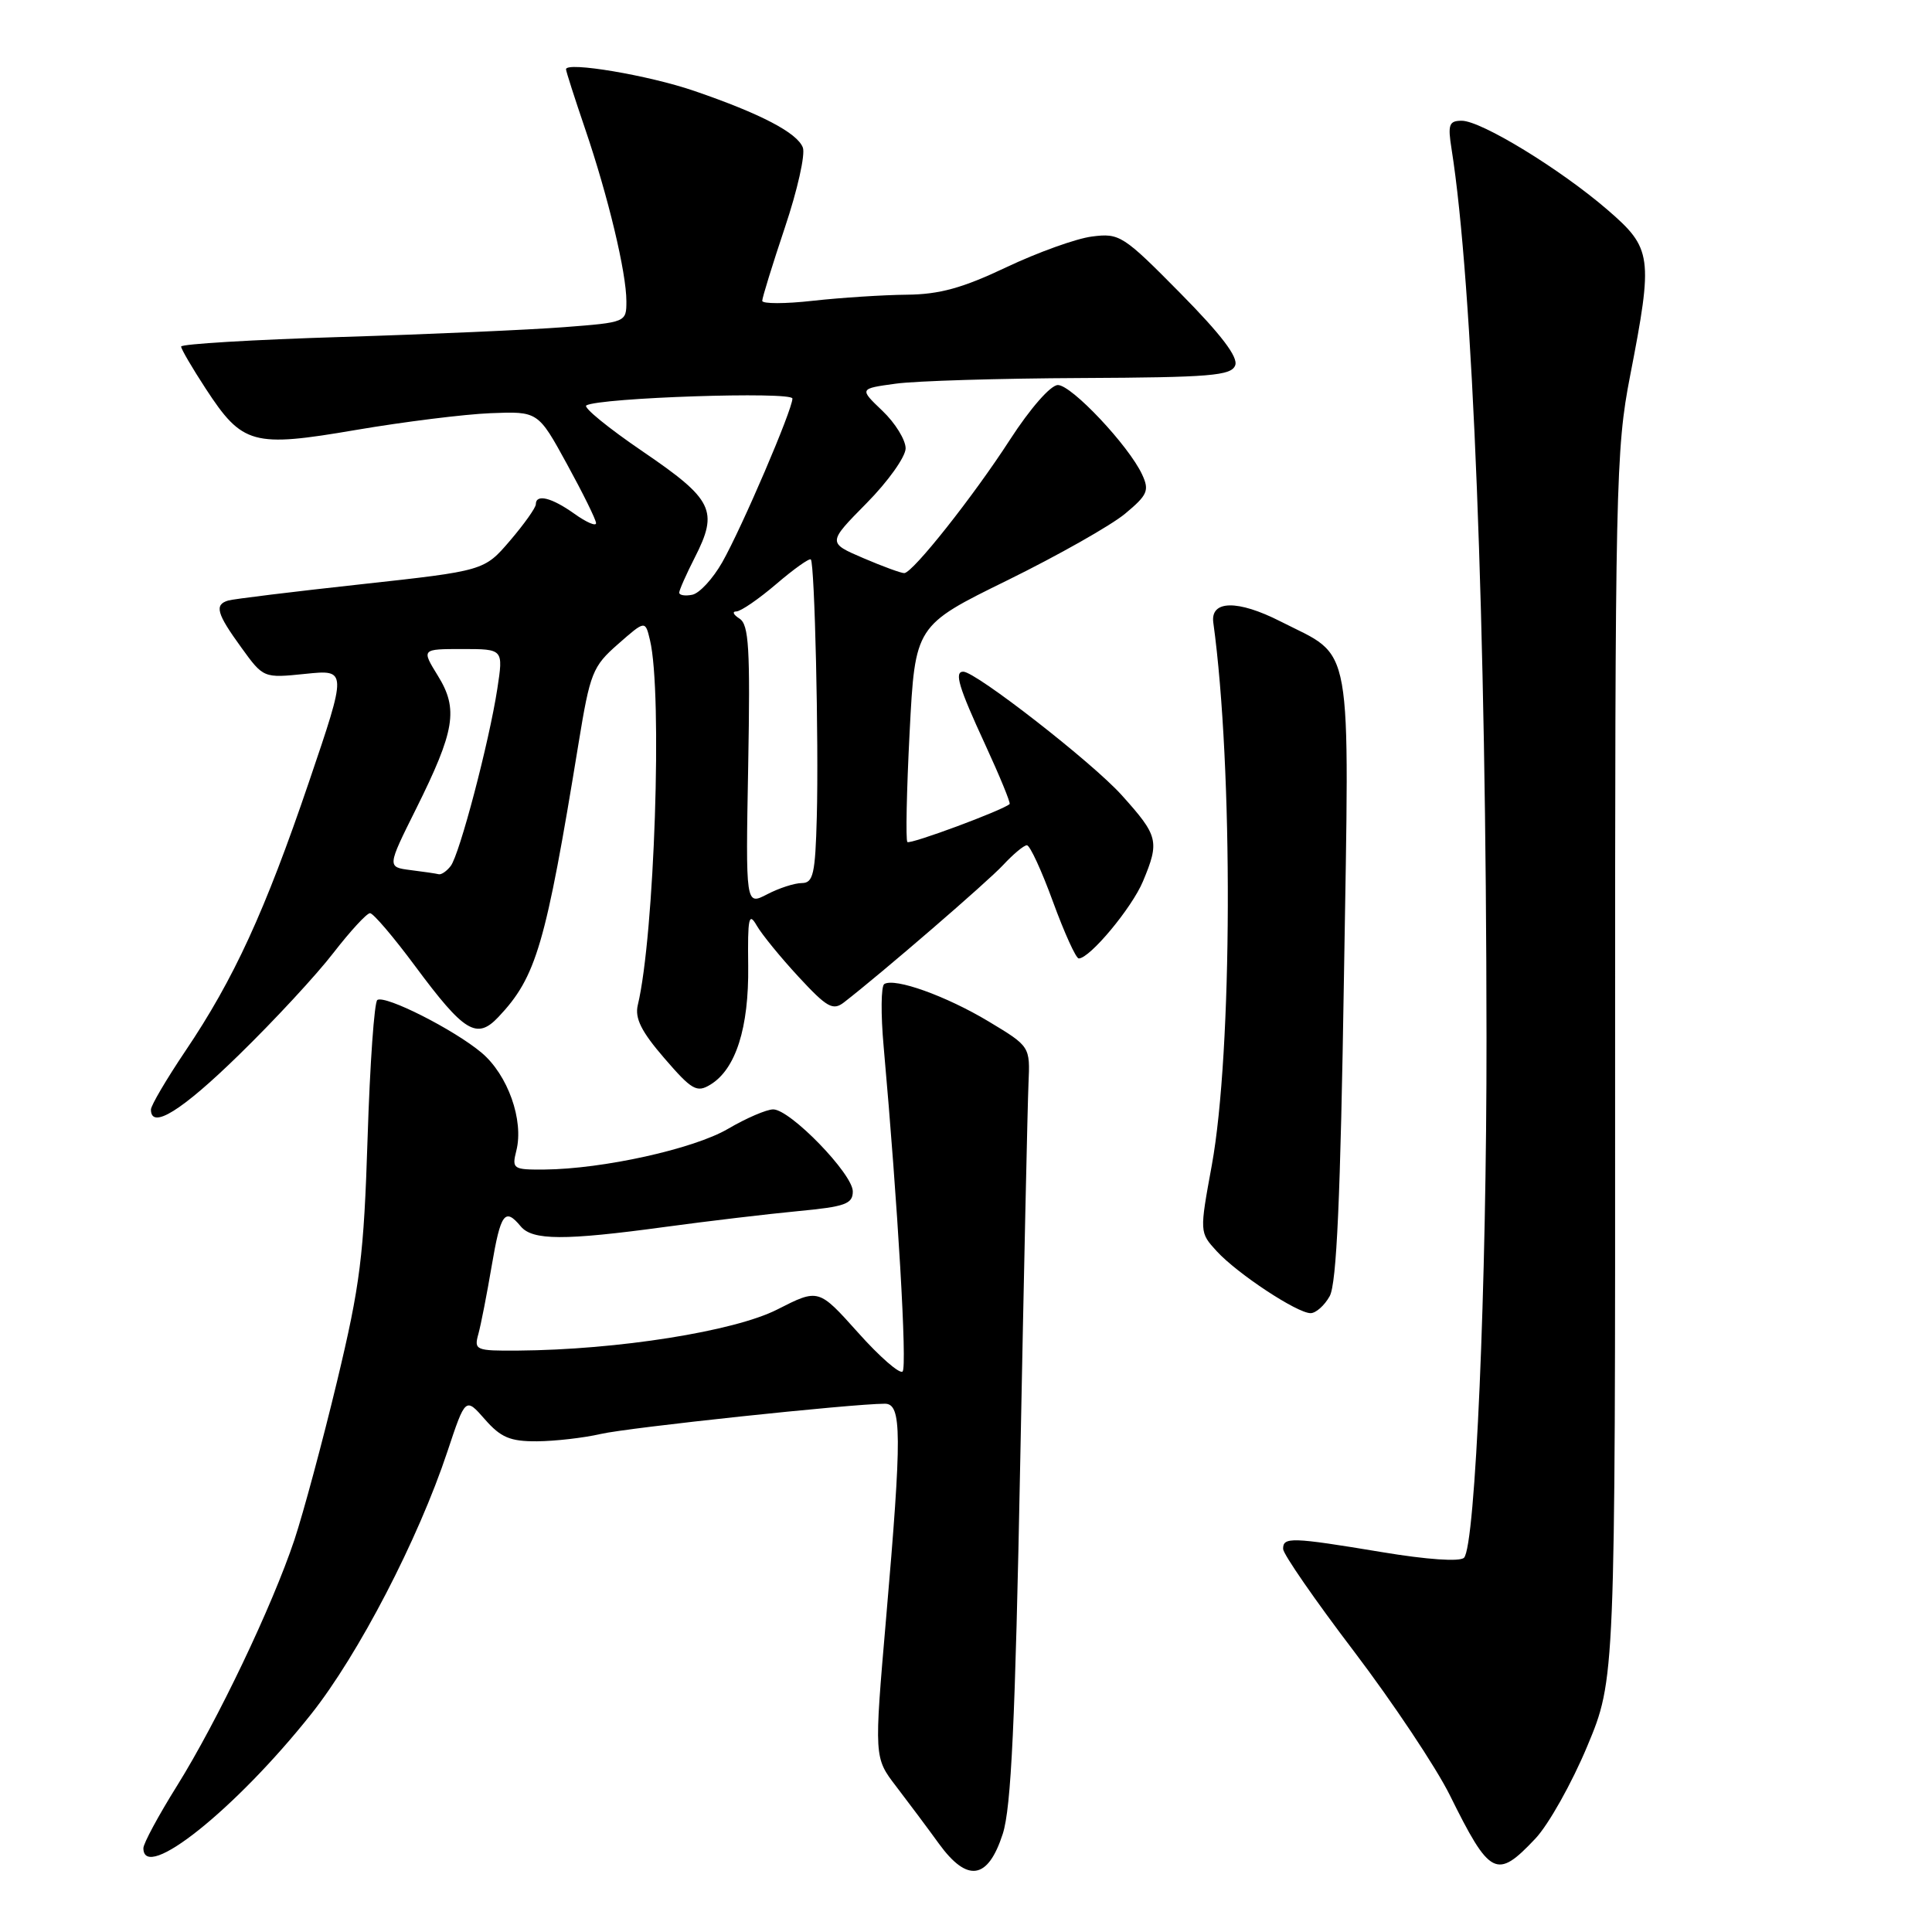 <?xml version="1.0" encoding="UTF-8" standalone="no"?>
<!DOCTYPE svg PUBLIC "-//W3C//DTD SVG 1.1//EN" "http://www.w3.org/Graphics/SVG/1.1/DTD/svg11.dtd" >
<svg xmlns="http://www.w3.org/2000/svg" xmlns:xlink="http://www.w3.org/1999/xlink" version="1.1" viewBox="0 0 256 256">
 <g >
 <path fill="currentColor"
d=" M 132.87 243.00 C 133.99 239.53 134.52 228.22 135.19 193.50 C 135.67 168.75 136.16 146.29 136.28 143.58 C 136.50 138.66 136.50 138.66 131.00 135.35 C 125.37 131.97 118.57 129.53 117.17 130.39 C 116.74 130.66 116.70 134.39 117.09 138.69 C 118.97 159.76 120.22 181.11 119.60 181.73 C 119.23 182.11 116.56 179.79 113.69 176.57 C 108.46 170.73 108.46 170.73 102.98 173.52 C 97.29 176.41 81.85 178.86 68.63 178.96 C 63.02 179.00 62.79 178.90 63.39 176.75 C 63.73 175.51 64.52 171.46 65.15 167.75 C 66.34 160.75 66.90 159.97 69.00 162.50 C 70.55 164.37 74.78 164.39 88.08 162.58 C 93.81 161.80 101.76 160.86 105.75 160.48 C 112.00 159.89 113.00 159.53 113.00 157.87 C 113.00 155.55 104.71 147.00 102.45 147.00 C 101.58 147.00 98.88 148.16 96.46 149.58 C 91.92 152.24 79.89 154.90 72.14 154.97 C 67.97 155.00 67.81 154.89 68.42 152.46 C 69.43 148.44 67.29 142.42 63.81 139.49 C 60.18 136.44 51.08 131.83 50.00 132.50 C 49.60 132.75 49.02 140.95 48.71 150.73 C 48.21 166.43 47.74 170.19 44.66 183.04 C 42.74 191.03 40.19 200.48 39.01 204.04 C 36.07 212.83 28.84 227.99 23.45 236.64 C 21.00 240.56 19.00 244.27 19.00 244.89 C 19.00 249.49 31.20 239.75 41.22 227.14 C 47.49 219.25 55.42 203.98 59.29 192.32 C 61.68 185.14 61.68 185.14 64.25 188.07 C 66.36 190.48 67.60 191.00 71.16 190.98 C 73.55 190.96 77.34 190.53 79.59 190.01 C 83.25 189.16 112.88 186.01 117.25 186.00 C 119.50 186.00 119.53 189.93 117.41 214.46 C 115.82 232.89 115.82 232.89 118.74 236.70 C 120.34 238.79 122.90 242.21 124.42 244.31 C 128.19 249.49 130.91 249.07 132.87 243.00 Z  M 203.44 243.63 C 205.19 241.78 208.28 236.27 210.32 231.38 C 214.03 222.50 214.03 222.50 214.01 141.29 C 214.00 64.18 214.10 59.55 216.00 49.79 C 219.07 33.98 218.92 32.91 213.01 27.81 C 206.76 22.41 196.26 16.00 193.69 16.00 C 192.00 16.00 191.82 16.50 192.34 19.75 C 195.15 37.46 196.93 82.71 196.97 137.50 C 197.00 170.33 195.50 204.89 193.99 206.41 C 193.44 206.96 189.09 206.66 183.09 205.66 C 171.10 203.67 169.99 203.64 170.02 205.25 C 170.04 205.94 174.26 212.05 179.42 218.83 C 184.57 225.62 190.27 234.17 192.09 237.83 C 197.44 248.64 198.30 249.08 203.44 243.63 Z  M 176.19 171.75 C 177.11 170.10 177.62 158.75 178.08 129.50 C 178.81 83.85 179.42 87.31 169.67 82.34 C 163.99 79.45 160.36 79.52 160.77 82.50 C 163.42 101.76 163.31 139.39 160.57 154.40 C 158.94 163.30 158.94 163.30 161.22 165.79 C 163.95 168.77 171.88 174.00 173.66 174.00 C 174.36 174.00 175.50 172.99 176.19 171.75 Z  M 31.68 139.76 C 36.33 135.23 41.95 129.16 44.18 126.26 C 46.42 123.37 48.60 121.00 49.03 121.00 C 49.46 121.00 52.15 124.16 55.02 128.03 C 61.52 136.79 63.17 137.80 66.04 134.76 C 71.07 129.44 72.30 125.22 76.66 98.50 C 78.19 89.14 78.52 88.30 81.90 85.34 C 85.50 82.18 85.50 82.18 86.13 84.84 C 87.80 91.86 86.72 124.01 84.51 133.18 C 84.10 134.92 84.97 136.68 88.03 140.22 C 91.67 144.44 92.33 144.82 94.13 143.72 C 97.49 141.68 99.24 136.20 99.14 128.00 C 99.06 121.60 99.22 120.81 100.27 122.64 C 100.95 123.82 103.45 126.88 105.83 129.45 C 109.58 133.50 110.37 133.95 111.83 132.82 C 116.94 128.86 130.84 116.86 132.92 114.62 C 134.26 113.18 135.67 112.00 136.07 112.00 C 136.47 112.00 138.03 115.38 139.53 119.50 C 141.04 123.62 142.57 127.00 142.94 127.00 C 144.40 127.00 149.99 120.29 151.45 116.78 C 153.67 111.47 153.49 110.76 148.63 105.36 C 144.75 101.04 129.29 89.00 127.64 89.00 C 126.41 89.00 127.03 91.05 130.53 98.63 C 132.47 102.84 133.93 106.39 133.78 106.54 C 132.92 107.35 120.59 111.93 120.23 111.57 C 120.00 111.33 120.13 104.78 120.53 97.02 C 121.26 82.89 121.26 82.89 133.49 76.89 C 140.22 73.58 147.23 69.61 149.08 68.07 C 152.06 65.59 152.32 65.00 151.34 62.88 C 149.57 59.06 141.98 51.00 140.17 51.02 C 139.21 51.03 136.52 54.10 133.82 58.27 C 128.98 65.76 121.00 75.84 119.83 75.94 C 119.47 75.97 117.02 75.08 114.41 73.96 C 109.65 71.92 109.65 71.92 114.82 66.68 C 117.67 63.80 120.00 60.52 120.00 59.41 C 120.00 58.29 118.62 56.05 116.93 54.44 C 113.85 51.50 113.85 51.50 118.68 50.84 C 121.33 50.47 132.40 50.14 143.28 50.09 C 160.37 50.01 163.15 49.78 163.67 48.41 C 164.09 47.32 161.81 44.33 156.39 38.84 C 148.83 31.18 148.34 30.87 144.70 31.34 C 142.62 31.60 137.51 33.44 133.35 35.41 C 127.54 38.17 124.48 39.01 120.15 39.05 C 117.04 39.08 111.46 39.44 107.75 39.85 C 104.04 40.27 101.00 40.27 101.00 39.86 C 101.00 39.45 102.35 35.08 104.00 30.15 C 105.66 25.22 106.73 20.45 106.38 19.55 C 105.63 17.59 100.78 15.06 92.00 12.05 C 85.96 9.97 75.00 8.13 75.00 9.18 C 75.00 9.44 76.14 12.99 77.53 17.07 C 80.59 26.05 83.00 36.12 83.00 39.92 C 83.00 42.70 82.96 42.72 74.75 43.35 C 70.21 43.70 56.94 44.29 45.25 44.65 C 33.56 45.01 24.00 45.58 24.00 45.92 C 24.00 46.25 25.47 48.76 27.26 51.50 C 32.12 58.94 33.49 59.31 47.17 56.97 C 53.51 55.89 61.53 54.89 64.99 54.75 C 71.30 54.50 71.30 54.50 75.13 61.50 C 77.24 65.35 78.98 68.87 78.98 69.32 C 78.99 69.77 77.69 69.21 76.10 68.07 C 73.08 65.92 71.00 65.41 71.00 66.82 C 71.00 67.27 69.46 69.44 67.58 71.64 C 64.16 75.63 64.16 75.63 47.83 77.42 C 38.85 78.40 30.94 79.37 30.25 79.57 C 28.38 80.12 28.70 81.29 31.96 85.78 C 34.91 89.86 34.91 89.86 40.46 89.29 C 46.00 88.72 46.00 88.72 40.94 103.61 C 35.10 120.79 30.98 129.75 24.56 139.27 C 22.05 143.00 20.00 146.49 20.00 147.02 C 20.00 149.72 24.07 147.20 31.68 139.76 Z  M 99.14 101.45 C 99.42 85.88 99.23 82.76 97.99 81.97 C 97.17 81.45 96.98 81.02 97.57 81.02 C 98.16 81.01 100.54 79.37 102.87 77.38 C 105.19 75.39 107.25 73.93 107.44 74.13 C 107.95 74.69 108.50 98.27 108.23 108.25 C 108.03 115.82 107.76 117.00 106.25 117.01 C 105.29 117.01 103.22 117.68 101.65 118.50 C 98.80 119.98 98.80 119.98 99.14 101.45 Z  M 54.39 115.29 C 51.29 114.89 51.29 114.89 55.12 107.20 C 60.29 96.81 60.76 93.96 58.02 89.54 C 55.84 86.00 55.84 86.00 61.27 86.00 C 66.70 86.00 66.70 86.00 65.90 91.25 C 64.81 98.35 60.90 113.21 59.72 114.75 C 59.19 115.44 58.47 115.93 58.13 115.84 C 57.78 115.75 56.10 115.50 54.39 115.29 Z  M 90.00 78.53 C 90.00 78.20 90.93 76.10 92.06 73.88 C 95.23 67.67 94.51 66.19 85.19 59.84 C 80.62 56.73 77.25 53.98 77.69 53.72 C 79.46 52.69 105.00 51.84 105.00 52.81 C 105.00 54.29 98.31 69.90 95.71 74.49 C 94.46 76.69 92.67 78.63 91.72 78.81 C 90.78 79.00 90.00 78.87 90.00 78.53 Z "/>
</g>
</svg>
